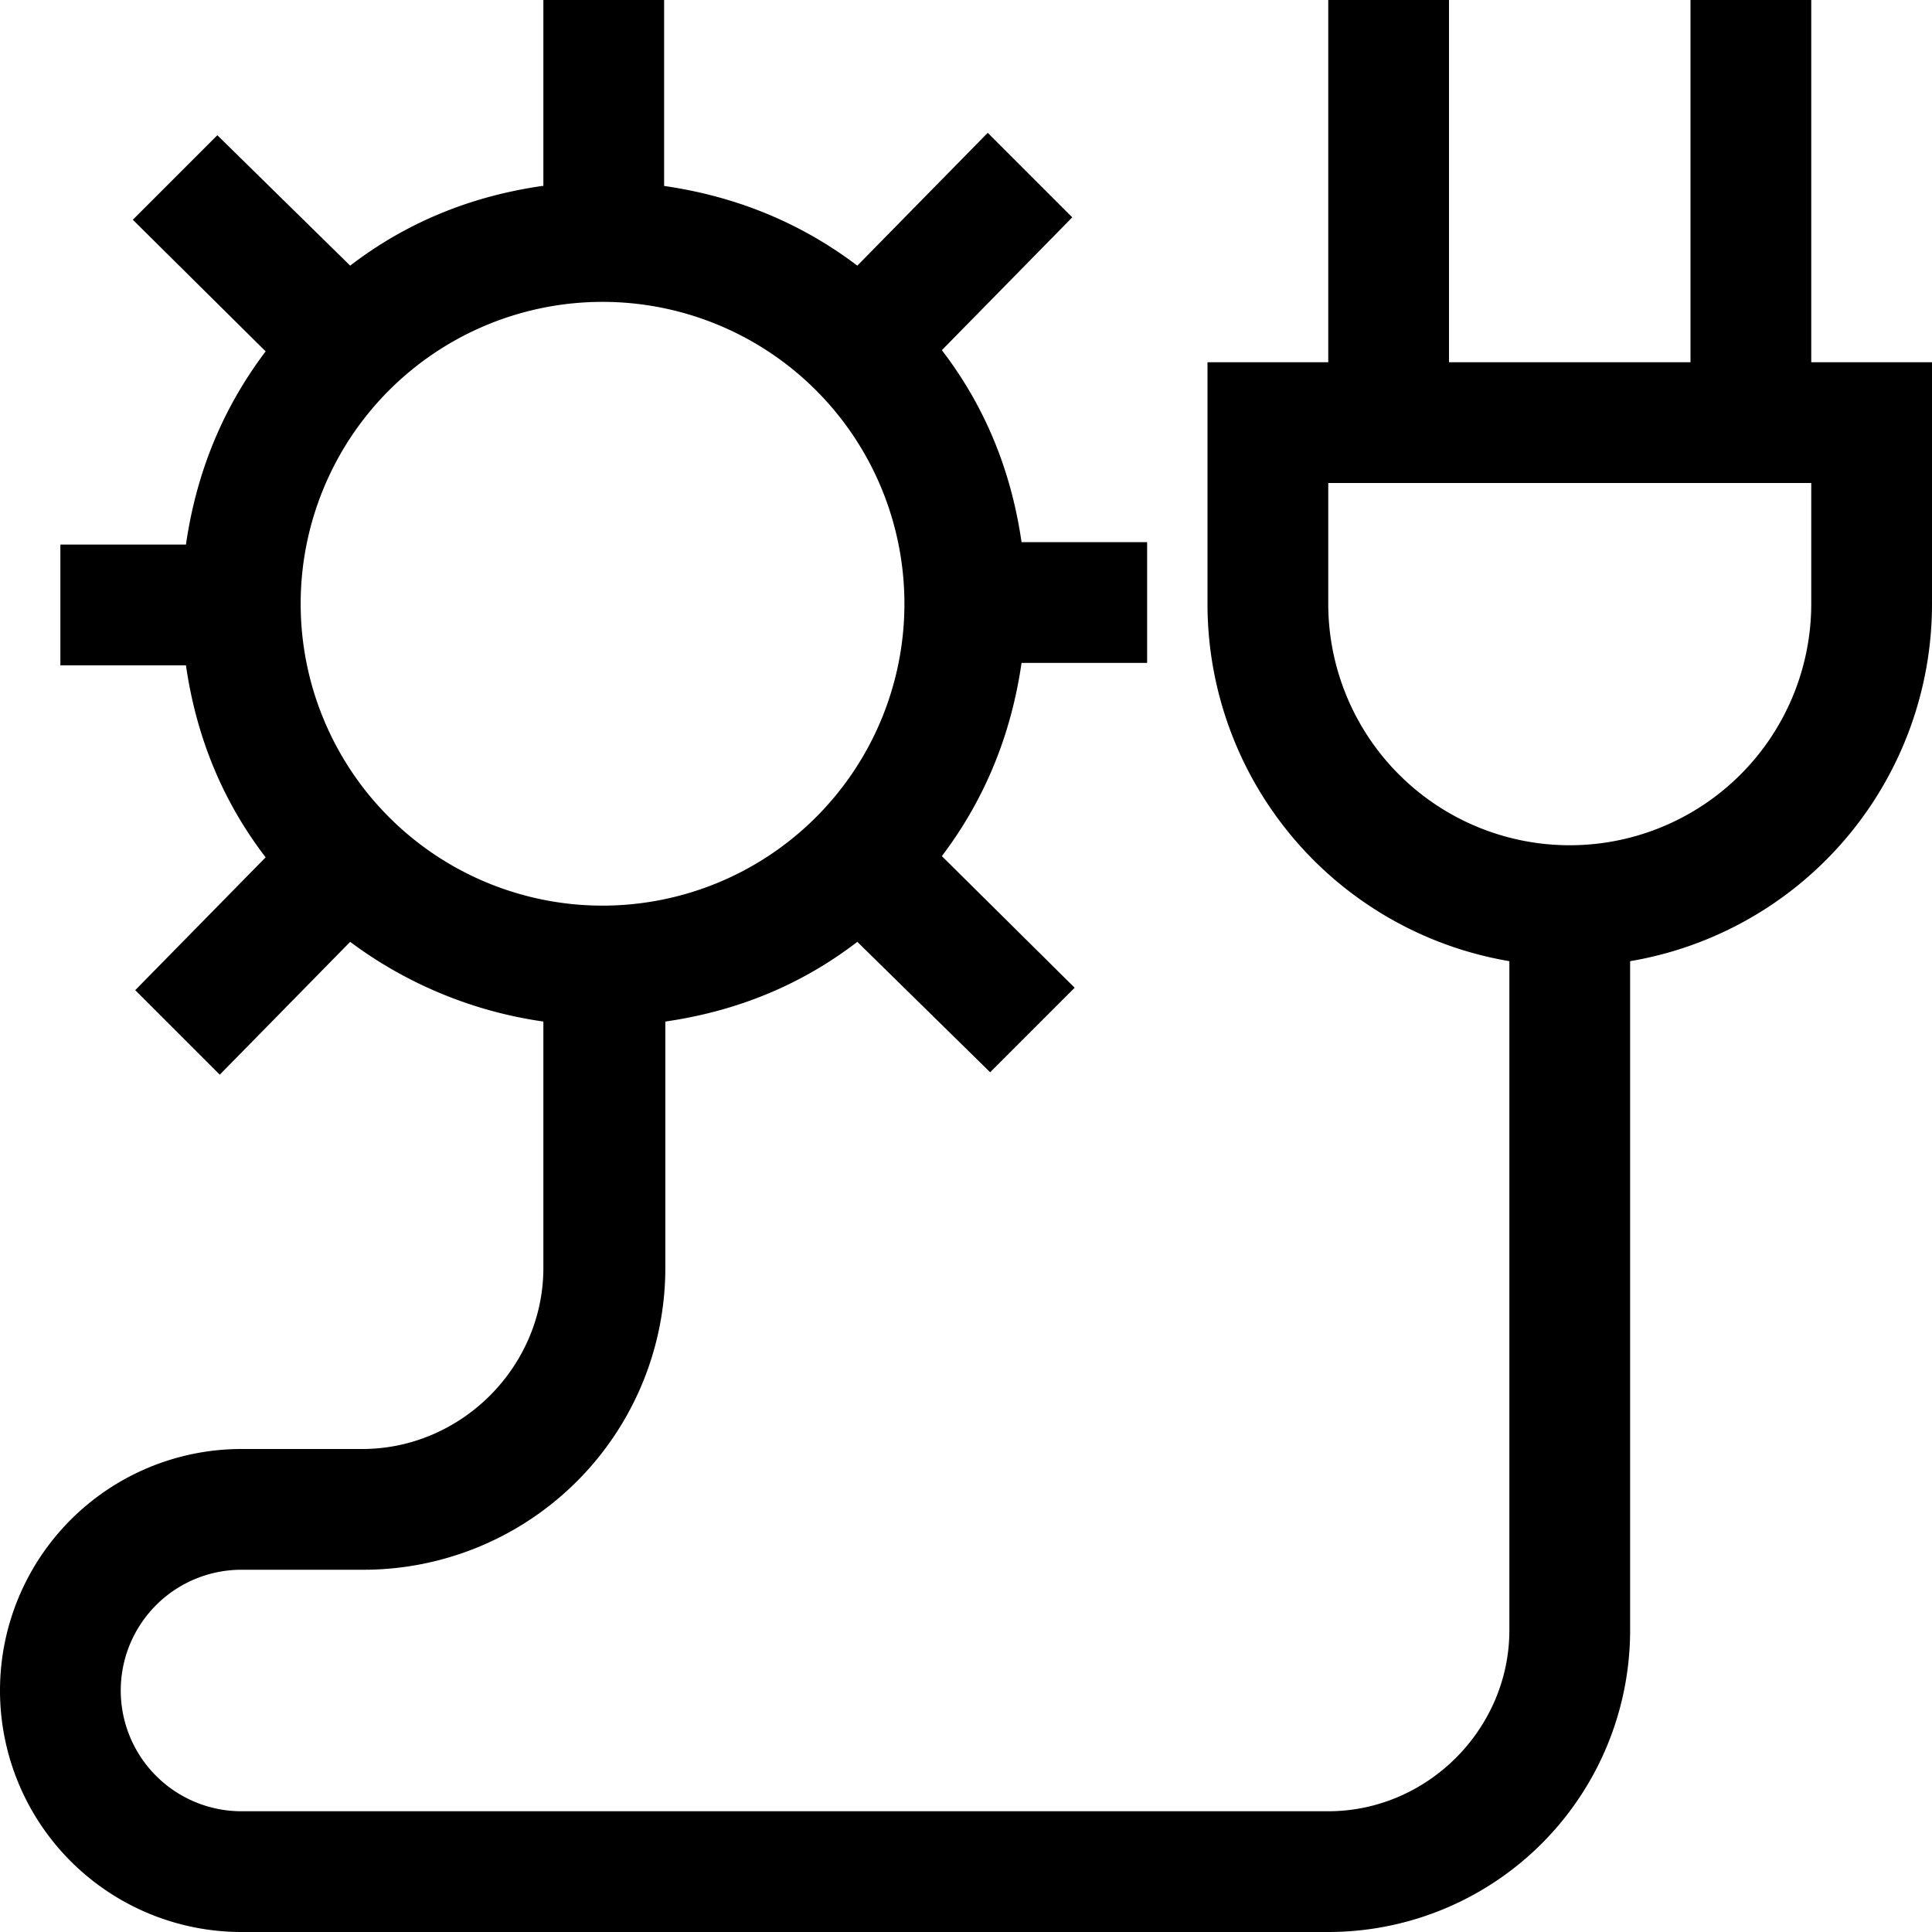 <svg width="16" height="16" fill="none" xmlns="http://www.w3.org/2000/svg"><path fill="currentColor" d="M4.5 1.54V0h1v1.54q.9.13 1.6.66l1.08-1.1.7.7L7.8 2.9q.53.69.66 1.59H9.5v1H8.46q-.13.9-.66 1.6l1.1 1.09-.7.7L7.1 7.8q-.69.53-1.59.66v2.04A2.5 2.5 0 0 1 3 13H2a1 1 0 1 0 0 2h9c.82 0 1.5-.68 1.5-1.5V7.96A3 3 0 0 1 10 5V3h1V0h1v3h2V0h1v3h1v2a3 3 0 0 1-2.5 2.96v5.54A2.5 2.5 0 0 1 11 16H2a2 2 0 1 1 0-4h1c.82 0 1.5-.68 1.5-1.5V8.46a3.5 3.5 0 0 1-1.6-.66L1.82 8.9l-.7-.7L2.2 7.1q-.53-.69-.66-1.59H.5v-1h1.04q.13-.9.66-1.6L1.1 1.82l.7-.7L2.9 2.2q.69-.53 1.59-.66m.5.96a2.5 2.5 0 1 0 0 5 2.5 2.5 0 0 0 0-5M11 4v1a2 2 0 0 0 4 0V4z"/></svg>
